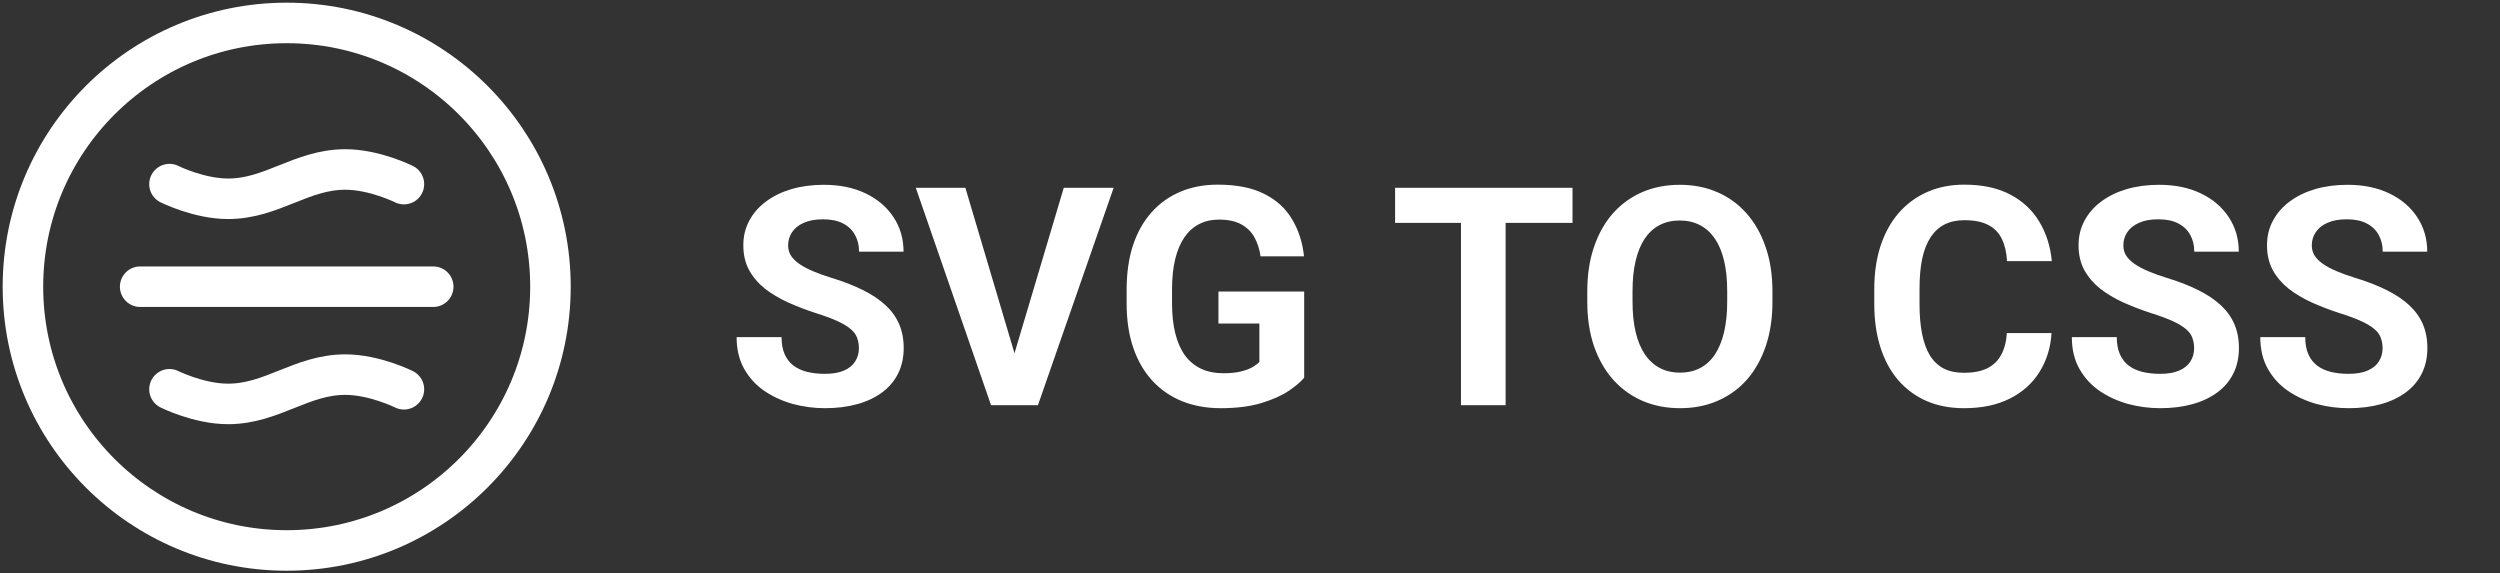 <svg width="327" height="75" viewBox="0 0 327 75" fill="none" xmlns="http://www.w3.org/2000/svg">
<rect x="0" y="0" width="327" height="75" fill="#333333" stroke="none"/>
<path d="M112.344 45.559C112.344 45.051 112.266 44.595 112.109 44.191C111.966 43.775 111.693 43.397 111.289 43.059C110.885 42.707 110.319 42.362 109.59 42.023C108.861 41.685 107.917 41.333 106.758 40.969C105.469 40.552 104.245 40.083 103.086 39.562C101.94 39.042 100.924 38.436 100.039 37.746C99.167 37.043 98.477 36.229 97.969 35.305C97.474 34.38 97.227 33.306 97.227 32.082C97.227 30.897 97.487 29.823 98.008 28.859C98.529 27.883 99.258 27.049 100.195 26.359C101.133 25.656 102.24 25.116 103.516 24.738C104.805 24.361 106.217 24.172 107.754 24.172C109.85 24.172 111.68 24.549 113.242 25.305C114.805 26.06 116.016 27.095 116.875 28.41C117.747 29.725 118.184 31.229 118.184 32.922H112.363C112.363 32.089 112.188 31.359 111.836 30.734C111.497 30.096 110.977 29.595 110.273 29.23C109.583 28.866 108.711 28.684 107.656 28.684C106.641 28.684 105.794 28.84 105.117 29.152C104.44 29.452 103.932 29.862 103.594 30.383C103.255 30.891 103.086 31.463 103.086 32.102C103.086 32.583 103.203 33.02 103.438 33.41C103.685 33.801 104.049 34.165 104.531 34.504C105.013 34.842 105.605 35.161 106.309 35.461C107.012 35.76 107.826 36.053 108.75 36.34C110.299 36.809 111.66 37.336 112.832 37.922C114.017 38.508 115.007 39.165 115.801 39.895C116.595 40.624 117.194 41.45 117.598 42.375C118.001 43.3 118.203 44.348 118.203 45.52C118.203 46.757 117.962 47.863 117.48 48.84C116.999 49.816 116.302 50.643 115.391 51.32C114.479 51.997 113.392 52.512 112.129 52.863C110.866 53.215 109.453 53.391 107.891 53.391C106.484 53.391 105.098 53.208 103.73 52.844C102.363 52.466 101.12 51.9 100 51.145C98.893 50.389 98.008 49.426 97.344 48.254C96.68 47.082 96.348 45.695 96.348 44.094H102.227C102.227 44.979 102.363 45.728 102.637 46.34C102.91 46.952 103.294 47.447 103.789 47.824C104.297 48.202 104.896 48.475 105.586 48.645C106.289 48.814 107.057 48.898 107.891 48.898C108.906 48.898 109.74 48.755 110.391 48.469C111.055 48.182 111.543 47.785 111.855 47.277C112.181 46.77 112.344 46.197 112.344 45.559ZM132.441 47.062L139.141 24.562H145.664L135.762 53H131.465L132.441 47.062ZM126.27 24.562L132.949 47.062L133.965 53H129.629L119.785 24.562H126.27ZM170.586 38.137V49.406C170.143 49.94 169.46 50.52 168.535 51.145C167.611 51.757 166.419 52.284 164.961 52.727C163.503 53.169 161.738 53.391 159.668 53.391C157.832 53.391 156.159 53.091 154.648 52.492C153.138 51.88 151.836 50.988 150.742 49.816C149.661 48.645 148.828 47.212 148.242 45.52C147.656 43.814 147.363 41.867 147.363 39.68V37.902C147.363 35.715 147.643 33.768 148.203 32.062C148.776 30.357 149.59 28.918 150.645 27.746C151.699 26.574 152.956 25.682 154.414 25.07C155.872 24.458 157.493 24.152 159.277 24.152C161.751 24.152 163.783 24.556 165.371 25.363C166.96 26.158 168.171 27.264 169.004 28.684C169.85 30.09 170.371 31.704 170.566 33.527H164.883C164.74 32.564 164.466 31.724 164.062 31.008C163.659 30.292 163.079 29.732 162.324 29.328C161.582 28.924 160.618 28.723 159.434 28.723C158.457 28.723 157.585 28.924 156.816 29.328C156.061 29.719 155.423 30.298 154.902 31.066C154.382 31.835 153.984 32.785 153.711 33.918C153.438 35.051 153.301 36.366 153.301 37.863V39.68C153.301 41.164 153.444 42.479 153.73 43.625C154.017 44.758 154.44 45.715 155 46.496C155.573 47.264 156.276 47.844 157.109 48.234C157.943 48.625 158.913 48.82 160.02 48.82C160.944 48.82 161.712 48.742 162.324 48.586C162.949 48.43 163.451 48.241 163.828 48.02C164.219 47.785 164.518 47.564 164.727 47.355V42.316H159.375V38.137H170.586ZM196.934 24.562V53H191.094V24.562H196.934ZM205.684 24.562V29.152H182.48V24.562H205.684ZM231.836 38.117V39.465C231.836 41.626 231.543 43.566 230.957 45.285C230.371 47.004 229.544 48.469 228.477 49.68C227.409 50.878 226.133 51.796 224.648 52.434C223.177 53.072 221.543 53.391 219.746 53.391C217.962 53.391 216.328 53.072 214.844 52.434C213.372 51.796 212.096 50.878 211.016 49.68C209.935 48.469 209.095 47.004 208.496 45.285C207.91 43.566 207.617 41.626 207.617 39.465V38.117C207.617 35.943 207.91 34.003 208.496 32.297C209.082 30.578 209.909 29.113 210.977 27.902C212.057 26.691 213.333 25.767 214.805 25.129C216.289 24.491 217.923 24.172 219.707 24.172C221.504 24.172 223.138 24.491 224.609 25.129C226.094 25.767 227.37 26.691 228.438 27.902C229.518 29.113 230.352 30.578 230.938 32.297C231.536 34.003 231.836 35.943 231.836 38.117ZM225.918 39.465V38.078C225.918 36.568 225.781 35.24 225.508 34.094C225.234 32.948 224.831 31.984 224.297 31.203C223.763 30.422 223.112 29.836 222.344 29.445C221.576 29.042 220.697 28.84 219.707 28.84C218.717 28.84 217.839 29.042 217.07 29.445C216.315 29.836 215.671 30.422 215.137 31.203C214.616 31.984 214.219 32.948 213.945 34.094C213.672 35.24 213.535 36.568 213.535 38.078V39.465C213.535 40.962 213.672 42.29 213.945 43.449C214.219 44.595 214.622 45.565 215.156 46.359C215.69 47.141 216.341 47.733 217.109 48.137C217.878 48.54 218.757 48.742 219.746 48.742C220.736 48.742 221.615 48.54 222.383 48.137C223.151 47.733 223.796 47.141 224.316 46.359C224.837 45.565 225.234 44.595 225.508 43.449C225.781 42.29 225.918 40.962 225.918 39.465ZM262.5 43.566H268.34C268.223 45.48 267.695 47.18 266.758 48.664C265.833 50.148 264.538 51.307 262.871 52.141C261.217 52.974 259.225 53.391 256.895 53.391C255.072 53.391 253.438 53.078 251.992 52.453C250.547 51.815 249.31 50.904 248.281 49.719C247.266 48.534 246.491 47.102 245.957 45.422C245.423 43.742 245.156 41.861 245.156 39.777V37.805C245.156 35.721 245.43 33.84 245.977 32.16C246.536 30.467 247.331 29.029 248.359 27.844C249.401 26.659 250.645 25.747 252.09 25.109C253.535 24.471 255.15 24.152 256.934 24.152C259.303 24.152 261.302 24.582 262.93 25.441C264.57 26.301 265.84 27.486 266.738 28.996C267.65 30.506 268.197 32.225 268.379 34.152H262.52C262.454 33.007 262.227 32.036 261.836 31.242C261.445 30.435 260.853 29.829 260.059 29.426C259.277 29.009 258.236 28.801 256.934 28.801C255.957 28.801 255.104 28.983 254.375 29.348C253.646 29.712 253.034 30.266 252.539 31.008C252.044 31.75 251.673 32.688 251.426 33.82C251.191 34.94 251.074 36.255 251.074 37.766V39.777C251.074 41.249 251.185 42.544 251.406 43.664C251.628 44.771 251.966 45.708 252.422 46.477C252.891 47.232 253.49 47.805 254.219 48.195C254.961 48.573 255.853 48.762 256.895 48.762C258.118 48.762 259.128 48.566 259.922 48.176C260.716 47.785 261.322 47.206 261.738 46.438C262.168 45.669 262.422 44.712 262.5 43.566ZM286.992 45.559C286.992 45.051 286.914 44.595 286.758 44.191C286.615 43.775 286.341 43.397 285.938 43.059C285.534 42.707 284.967 42.362 284.238 42.023C283.509 41.685 282.565 41.333 281.406 40.969C280.117 40.552 278.893 40.083 277.734 39.562C276.589 39.042 275.573 38.436 274.688 37.746C273.815 37.043 273.125 36.229 272.617 35.305C272.122 34.38 271.875 33.306 271.875 32.082C271.875 30.897 272.135 29.823 272.656 28.859C273.177 27.883 273.906 27.049 274.844 26.359C275.781 25.656 276.888 25.116 278.164 24.738C279.453 24.361 280.866 24.172 282.402 24.172C284.499 24.172 286.328 24.549 287.891 25.305C289.453 26.06 290.664 27.095 291.523 28.41C292.396 29.725 292.832 31.229 292.832 32.922H287.012C287.012 32.089 286.836 31.359 286.484 30.734C286.146 30.096 285.625 29.595 284.922 29.23C284.232 28.866 283.359 28.684 282.305 28.684C281.289 28.684 280.443 28.84 279.766 29.152C279.089 29.452 278.581 29.862 278.242 30.383C277.904 30.891 277.734 31.463 277.734 32.102C277.734 32.583 277.852 33.02 278.086 33.41C278.333 33.801 278.698 34.165 279.18 34.504C279.661 34.842 280.254 35.161 280.957 35.461C281.66 35.76 282.474 36.053 283.398 36.34C284.948 36.809 286.309 37.336 287.48 37.922C288.665 38.508 289.655 39.165 290.449 39.895C291.243 40.624 291.842 41.45 292.246 42.375C292.65 43.3 292.852 44.348 292.852 45.52C292.852 46.757 292.611 47.863 292.129 48.84C291.647 49.816 290.951 50.643 290.039 51.32C289.128 51.997 288.04 52.512 286.777 52.863C285.514 53.215 284.102 53.391 282.539 53.391C281.133 53.391 279.746 53.208 278.379 52.844C277.012 52.466 275.768 51.9 274.648 51.145C273.542 50.389 272.656 49.426 271.992 48.254C271.328 47.082 270.996 45.695 270.996 44.094H276.875C276.875 44.979 277.012 45.728 277.285 46.34C277.559 46.952 277.943 47.447 278.438 47.824C278.945 48.202 279.544 48.475 280.234 48.645C280.938 48.814 281.706 48.898 282.539 48.898C283.555 48.898 284.388 48.755 285.039 48.469C285.703 48.182 286.191 47.785 286.504 47.277C286.829 46.77 286.992 46.197 286.992 45.559ZM311.641 45.559C311.641 45.051 311.562 44.595 311.406 44.191C311.263 43.775 310.99 43.397 310.586 43.059C310.182 42.707 309.616 42.362 308.887 42.023C308.158 41.685 307.214 41.333 306.055 40.969C304.766 40.552 303.542 40.083 302.383 39.562C301.237 39.042 300.221 38.436 299.336 37.746C298.464 37.043 297.773 36.229 297.266 35.305C296.771 34.38 296.523 33.306 296.523 32.082C296.523 30.897 296.784 29.823 297.305 28.859C297.826 27.883 298.555 27.049 299.492 26.359C300.43 25.656 301.536 25.116 302.812 24.738C304.102 24.361 305.514 24.172 307.051 24.172C309.147 24.172 310.977 24.549 312.539 25.305C314.102 26.06 315.312 27.095 316.172 28.41C317.044 29.725 317.48 31.229 317.48 32.922H311.66C311.66 32.089 311.484 31.359 311.133 30.734C310.794 30.096 310.273 29.595 309.57 29.23C308.88 28.866 308.008 28.684 306.953 28.684C305.938 28.684 305.091 28.84 304.414 29.152C303.737 29.452 303.229 29.862 302.891 30.383C302.552 30.891 302.383 31.463 302.383 32.102C302.383 32.583 302.5 33.02 302.734 33.41C302.982 33.801 303.346 34.165 303.828 34.504C304.31 34.842 304.902 35.161 305.605 35.461C306.309 35.76 307.122 36.053 308.047 36.34C309.596 36.809 310.957 37.336 312.129 37.922C313.314 38.508 314.303 39.165 315.098 39.895C315.892 40.624 316.491 41.45 316.895 42.375C317.298 43.3 317.5 44.348 317.5 45.52C317.5 46.757 317.259 47.863 316.777 48.84C316.296 49.816 315.599 50.643 314.688 51.32C313.776 51.997 312.689 52.512 311.426 52.863C310.163 53.215 308.75 53.391 307.188 53.391C305.781 53.391 304.395 53.208 303.027 52.844C301.66 52.466 300.417 51.9 299.297 51.145C298.19 50.389 297.305 49.426 296.641 48.254C295.977 47.082 295.645 45.695 295.645 44.094H301.523C301.523 44.979 301.66 45.728 301.934 46.34C302.207 46.952 302.591 47.447 303.086 47.824C303.594 48.202 304.193 48.475 304.883 48.645C305.586 48.814 306.354 48.898 307.188 48.898C308.203 48.898 309.036 48.755 309.688 48.469C310.352 48.182 310.84 47.785 311.152 47.277C311.478 46.77 311.641 46.197 311.641 45.559Z" fill="white"/>
<path d="M56.667 37.5H18.333M52.833 50.917C52.833 50.917 49 49 45.167 49C39.417 49 35.583 52.833 29.833 52.833C26 52.833 22.167 50.917 22.167 50.917M52.833 24.083C52.833 24.083 49 22.167 45.167 22.167C39.417 22.167 35.583 26 29.833 26C26 26 22.167 24.083 22.167 24.083M3 37.5C3 18.446 18.446 3 37.5 3C56.554 3 72 18.446 72 37.5C72 56.554 56.554 72 37.5 72C18.446 72 3 56.554 3 37.5Z" stroke="white" stroke-width="5.3" stroke-linecap="round" stroke-linejoin="round"/>
</svg>
